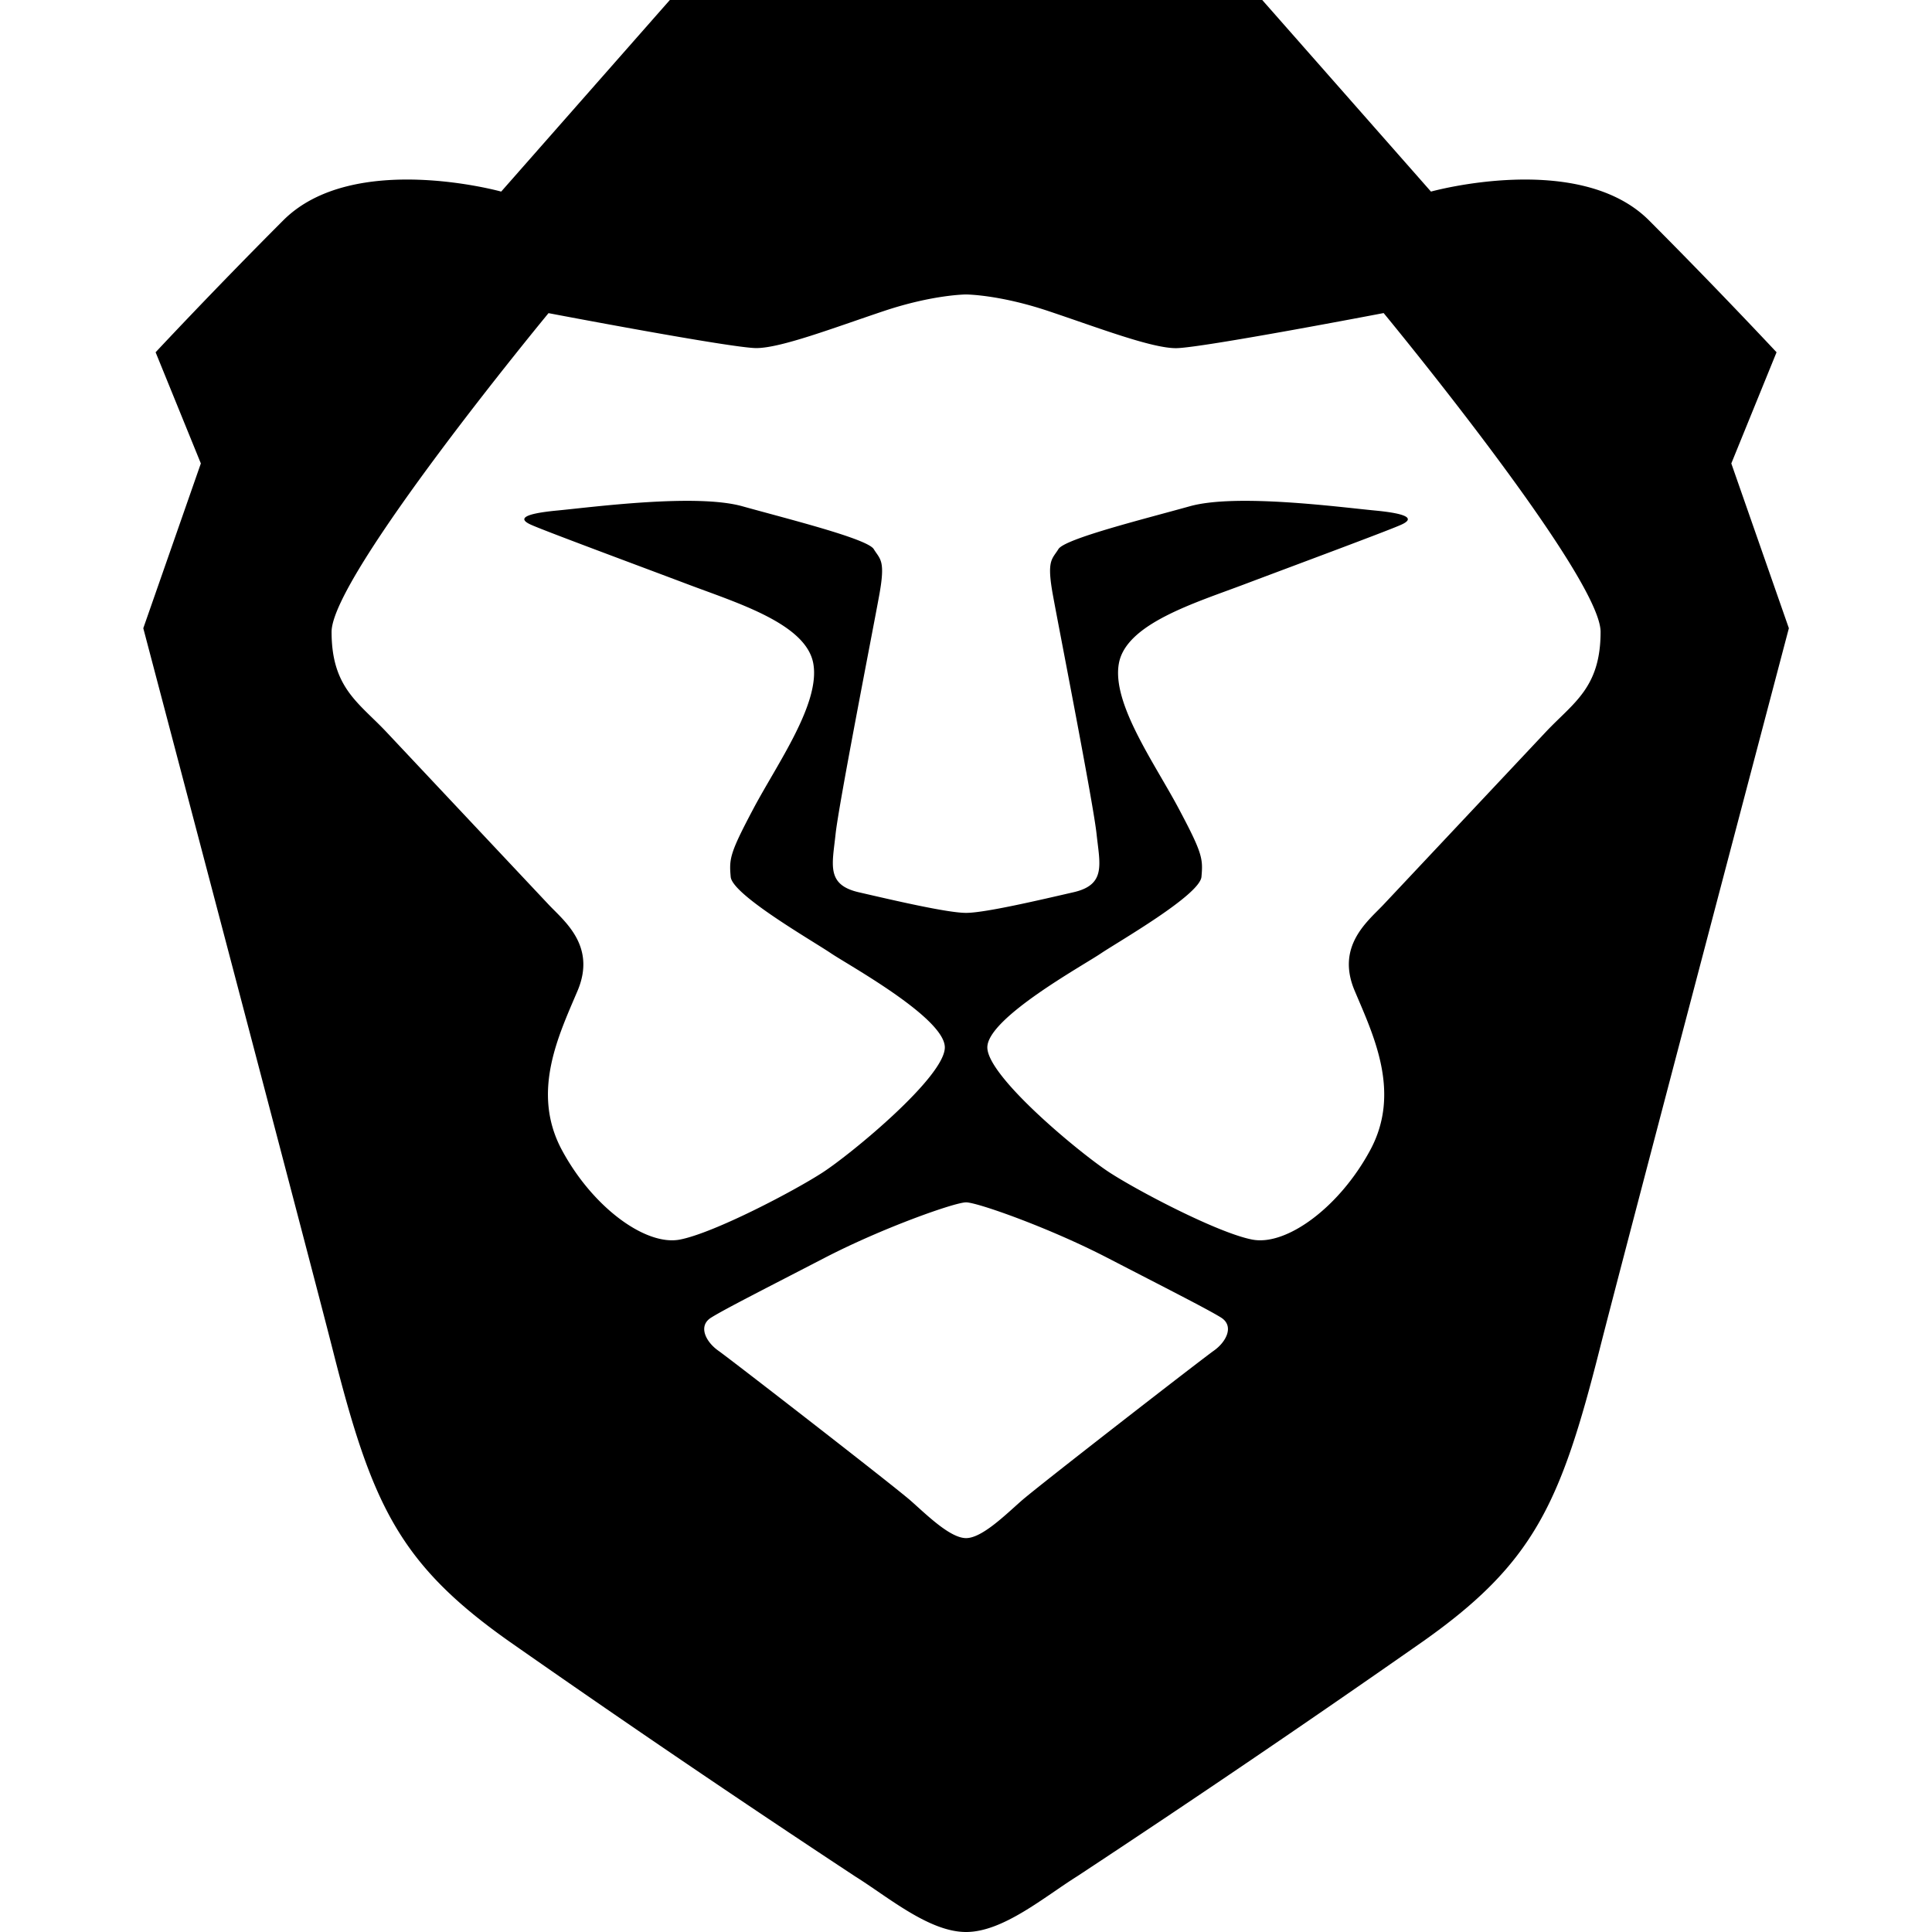 <svg fill="#000000" viewBox="0 0 24 24" xmlns="http://www.w3.org/2000/svg"><path d="m15.68 0 2.096 2.38s1.84-.512 2.709.358c.868.87 1.584 1.638 1.584 1.638l-.562 1.381.715 2.047s-2.104 7.98-2.35 8.955c-.486 1.919-.818 2.66-2.198 3.633a186.42 186.42 0 0 1-4.293 2.916c-.409.256-.92.692-1.38.692-.46 0-.97-.436-1.38-.692a185.796 185.796 0 0 1-4.293-2.916c-1.38-.973-1.712-1.714-2.197-3.633-.247-.975-2.351-8.955-2.351-8.955l.715-2.047-.562-1.381s.716-.768 1.585-1.638c.868-.87 2.708-.358 2.708-.358L8.321 0h7.36zm-3.679 14.936c-.14 0-1.038.317-1.758.69-.72.373-1.242.637-1.409.742-.167.104-.065.301.087.409.152.107 2.194 1.69 2.393 1.866.198.175.489.464.687.464.198 0 .49-.29.688-.464.198-.175 2.24-1.759 2.392-1.866.152-.108.254-.305.087-.41-.167-.104-.689-.368-1.41-.741-.72-.373-1.617-.69-1.757-.69zm0-11.278s-.409.001-1.022.206-1.278.46-1.584.46c-.307 0-2.581-.434-2.581-.434S4.119 7.152 4.119 7.849c0 .697.339.881.68 1.243l2.02 2.149c.192.203.59.511.356 1.066-.235.555-.58 1.26-.196 1.977.384.716 1.042 1.194 1.464 1.115.421-.08 1.412-.598 1.776-.834.364-.237 1.518-1.19 1.518-1.554,0-.365-1.193-1.02-1.413-1.168-.22-.15-1.226-.725-1.247-.95-.02-.227-.012-.293.284-.851.297-.559.831-1.304.742-1.8-.089-.495-.95-.753-1.565-.986-.615-.232-1.799-.671-1.947-.74-.148-.068-.11-.133.339-.175.448-.043 1.719-.212 2.292-.052.573.16 1.552.403 1.632.532.079.13.149.134.067.579-.081.445-.5 2.581-.541 2.96-.04.38-.12.63.288.724.409.094 1.097.256 1.333.256s.924-.162 1.333-.256c.408-.093.329-.344.288-.723-.04-.38-.46-2.516-.541-2.961-.082-.445-.012-.45.067-.579.08-.129 1.059-.372 1.632-.532.573-.16 1.845.009 2.292.052.449.042.487.107.339.175-.148.069-1.332.508-1.947.74-.615.233-1.476.49-1.565.986-.09.496.445 1.241.742 1.8.297.558.304.624.284.85-.02.226-1.026.802-1.247.95-.22.15-1.413.804-1.413 1.169 0 .364 1.154 1.317 1.518 1.554.364.236 1.355.755 1.776.834.422.079 1.08-.4 1.464-1.115.384-.716.039-1.422-.195-1.977-.235-.555.163-.863.355-1.066l2.02-2.149c.341-.362.68-.546.68-1.243 0-.697-2.695-3.96-2.695-3.96s-2.274.436-2.58.436c-.307 0-.972-.256-1.585-.461-.613-.205-1.022-.206-1.022-.206z"/></svg>